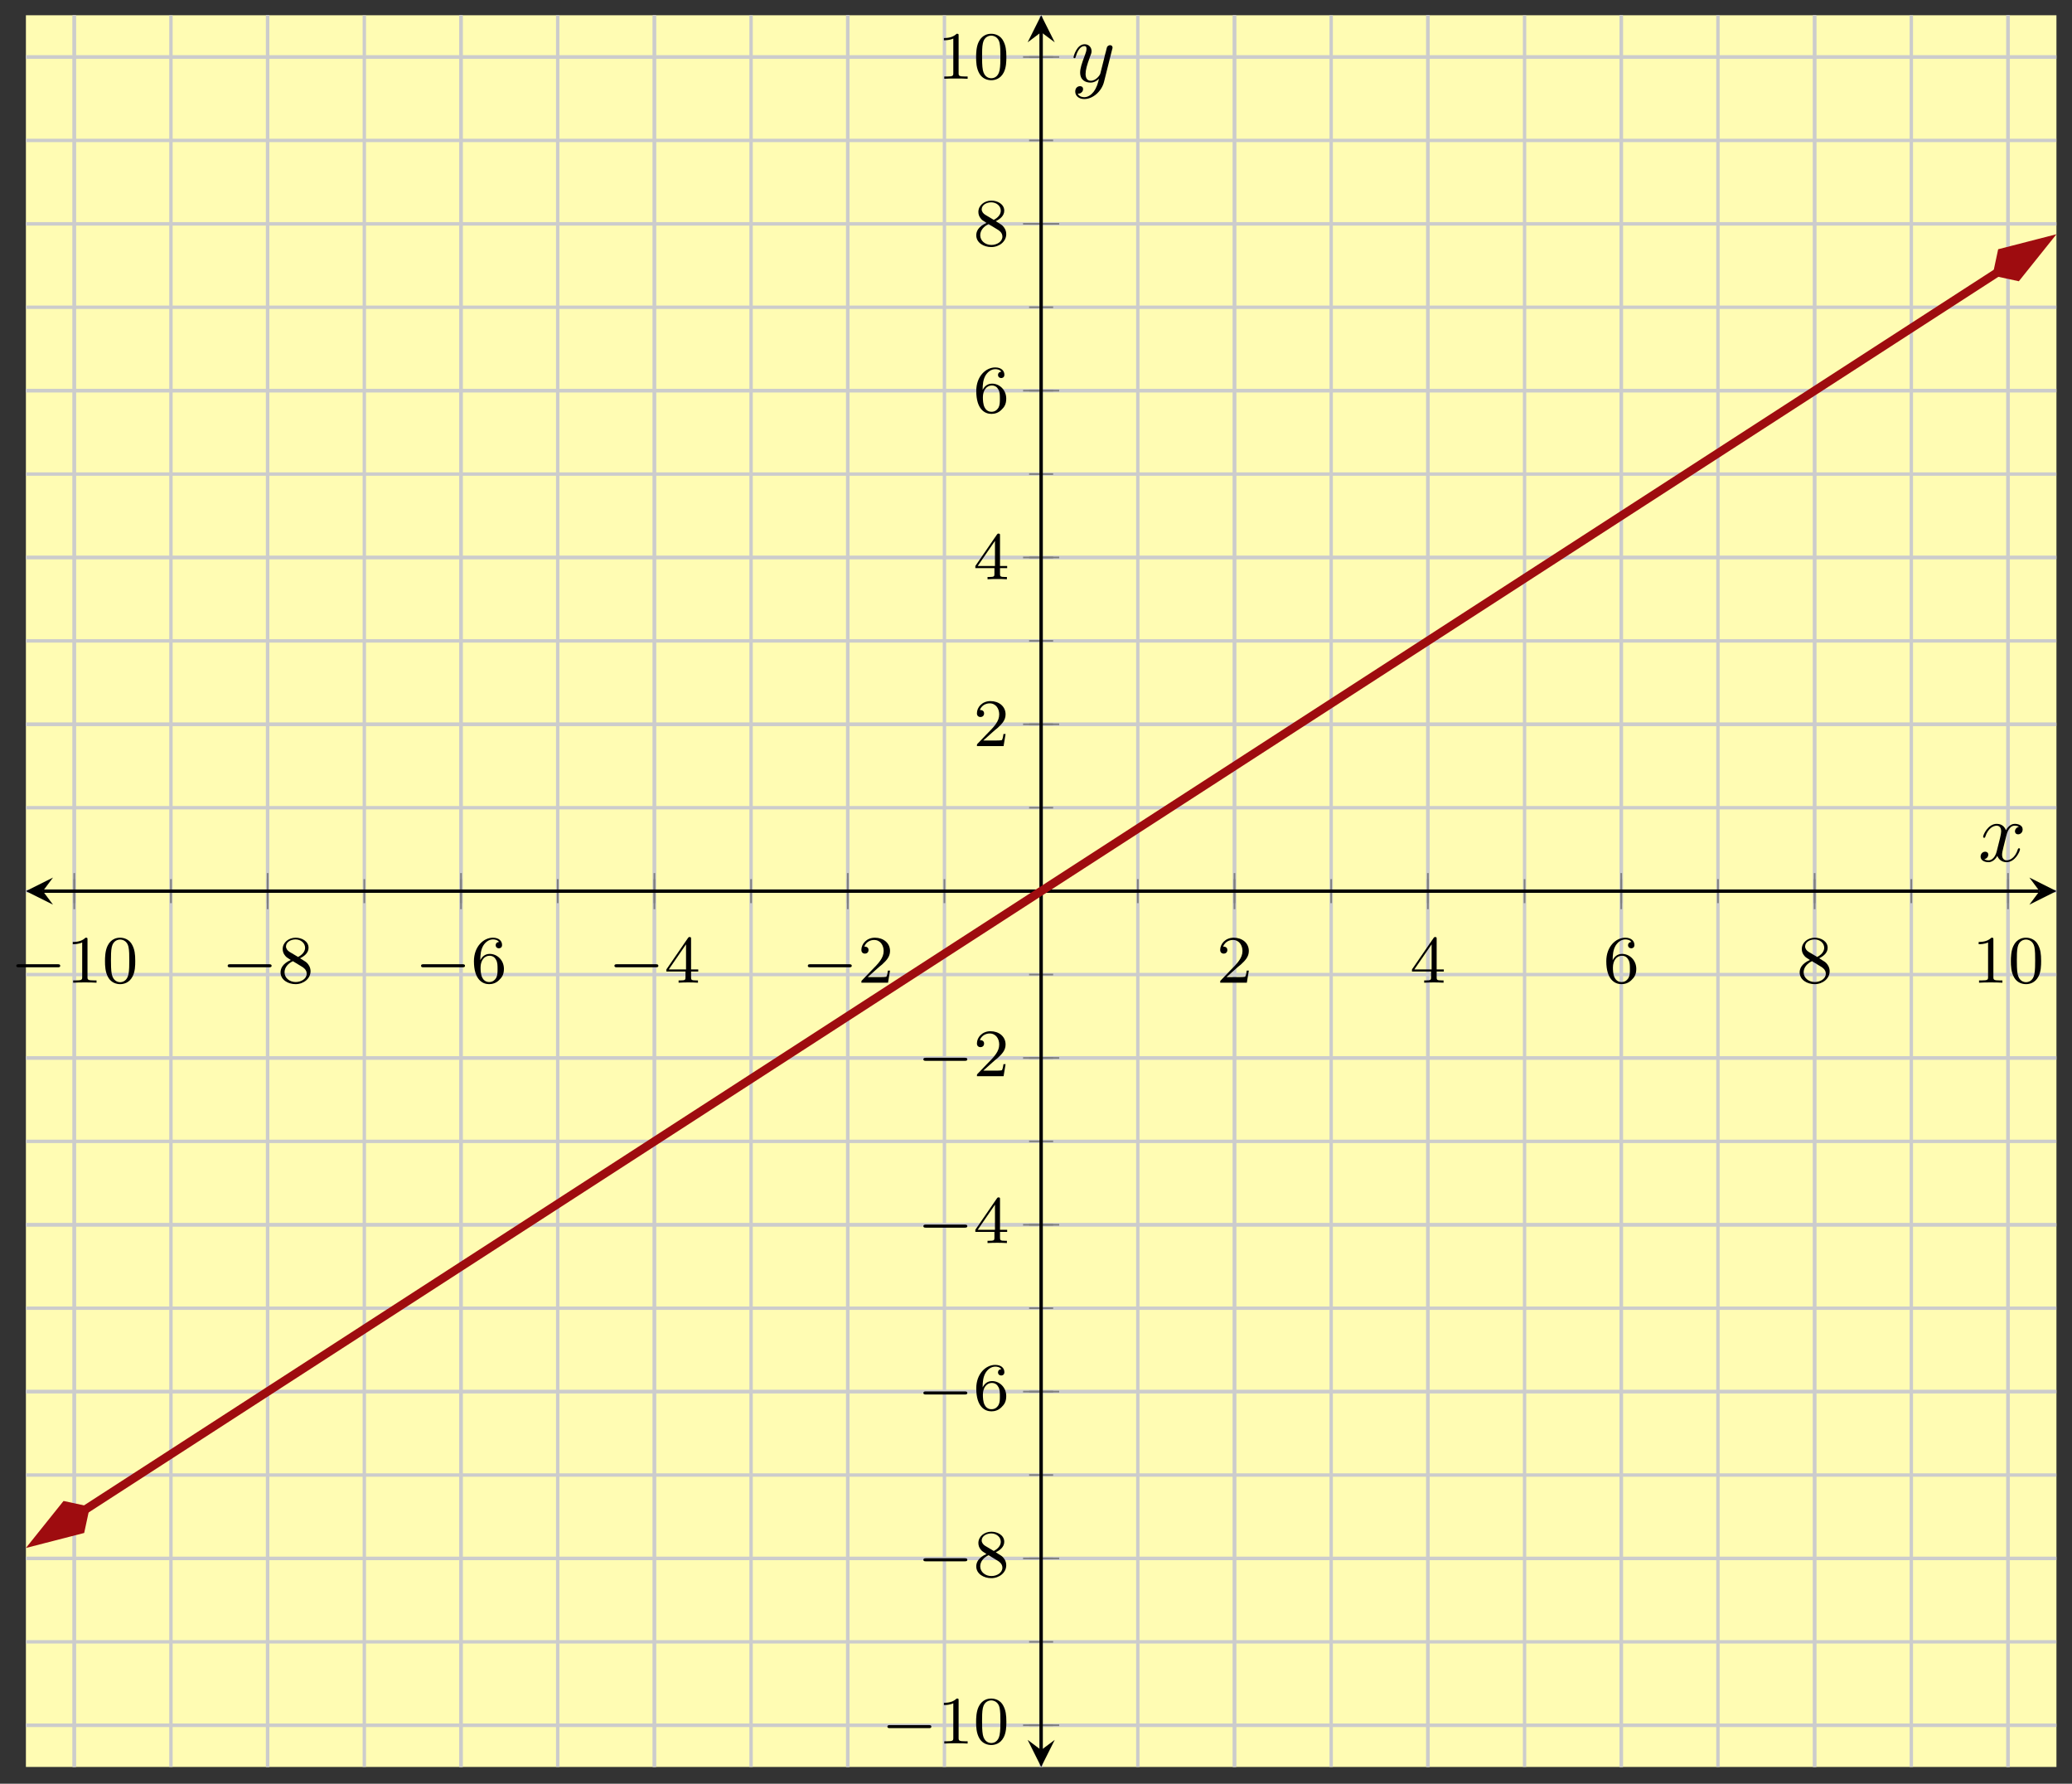 <?xml version="1.0" encoding="UTF-8"?>
<svg xmlns="http://www.w3.org/2000/svg" xmlns:xlink="http://www.w3.org/1999/xlink" width="244pt" height="210pt" viewBox="0 0 244 210" version="1.1">
<rect x="0" y="0" width="244" height="210" fill="#333333" stroke="none"/>
<defs>
<g>
<symbol overflow="visible" id="glyph0-0">
<path style="stroke:none;" d=""/>
</symbol>
<symbol overflow="visible" id="glyph0-1">
<path style="stroke:none;" d="M 5.562 -1.812 C 5.703 -1.812 5.875 -1.812 5.875 -1.984 C 5.875 -2.172 5.703 -2.172 5.562 -2.172 L 1 -2.172 C 0.875 -2.172 0.703 -2.172 0.703 -1.984 C 0.703 -1.812 0.875 -1.812 1 -1.812 Z M 5.562 -1.812 "/>
</symbol>
<symbol overflow="visible" id="glyph1-0">
<path style="stroke:none;" d=""/>
</symbol>
<symbol overflow="visible" id="glyph1-1">
<path style="stroke:none;" d="M 2.5 -5.078 C 2.5 -5.297 2.484 -5.297 2.266 -5.297 C 1.938 -4.984 1.516 -4.797 0.766 -4.797 L 0.766 -4.531 C 0.984 -4.531 1.406 -4.531 1.875 -4.734 L 1.875 -0.656 C 1.875 -0.359 1.844 -0.266 1.094 -0.266 L 0.812 -0.266 L 0.812 0 C 1.141 -0.031 1.828 -0.031 2.188 -0.031 C 2.547 -0.031 3.234 -0.031 3.562 0 L 3.562 -0.266 L 3.281 -0.266 C 2.531 -0.266 2.5 -0.359 2.5 -0.656 Z M 2.5 -5.078 "/>
</symbol>
<symbol overflow="visible" id="glyph1-2">
<path style="stroke:none;" d="M 3.891 -2.547 C 3.891 -3.391 3.812 -3.906 3.547 -4.422 C 3.203 -5.125 2.547 -5.297 2.109 -5.297 C 1.109 -5.297 0.734 -4.547 0.625 -4.328 C 0.344 -3.75 0.328 -2.953 0.328 -2.547 C 0.328 -2.016 0.344 -1.219 0.734 -0.578 C 1.094 0.016 1.688 0.172 2.109 0.172 C 2.5 0.172 3.172 0.047 3.578 -0.734 C 3.875 -1.312 3.891 -2.031 3.891 -2.547 Z M 2.109 -0.062 C 1.844 -0.062 1.297 -0.188 1.125 -1.016 C 1.031 -1.469 1.031 -2.219 1.031 -2.641 C 1.031 -3.188 1.031 -3.75 1.125 -4.188 C 1.297 -5 1.906 -5.078 2.109 -5.078 C 2.375 -5.078 2.938 -4.938 3.094 -4.219 C 3.188 -3.781 3.188 -3.172 3.188 -2.641 C 3.188 -2.172 3.188 -1.453 3.094 -1 C 2.922 -0.172 2.375 -0.062 2.109 -0.062 Z M 2.109 -0.062 "/>
</symbol>
<symbol overflow="visible" id="glyph1-3">
<path style="stroke:none;" d="M 2.641 -2.875 C 3.094 -3.094 3.641 -3.484 3.641 -4.109 C 3.641 -4.875 2.859 -5.297 2.125 -5.297 C 1.281 -5.297 0.594 -4.719 0.594 -3.969 C 0.594 -3.672 0.688 -3.406 0.891 -3.172 C 1.031 -3 1.062 -2.984 1.547 -2.672 C 0.562 -2.234 0.344 -1.656 0.344 -1.219 C 0.344 -0.328 1.234 0.172 2.109 0.172 C 3.078 0.172 3.875 -0.5 3.875 -1.344 C 3.875 -1.844 3.609 -2.172 3.469 -2.312 C 3.344 -2.438 3.328 -2.453 2.641 -2.875 Z M 1.406 -3.625 C 1.172 -3.766 0.984 -4 0.984 -4.266 C 0.984 -4.766 1.531 -5.094 2.109 -5.094 C 2.719 -5.094 3.234 -4.672 3.234 -4.109 C 3.234 -3.656 2.875 -3.266 2.406 -3.031 Z M 1.797 -2.531 C 1.828 -2.516 2.734 -1.953 2.875 -1.875 C 3 -1.797 3.422 -1.547 3.422 -1.062 C 3.422 -0.453 2.766 -0.078 2.125 -0.078 C 1.406 -0.078 0.812 -0.562 0.812 -1.219 C 0.812 -1.812 1.25 -2.281 1.797 -2.531 Z M 1.797 -2.531 "/>
</symbol>
<symbol overflow="visible" id="glyph1-4">
<path style="stroke:none;" d="M 1.094 -2.641 C 1.094 -3.297 1.156 -3.875 1.438 -4.359 C 1.688 -4.766 2.094 -5.094 2.594 -5.094 C 2.75 -5.094 3.109 -5.062 3.297 -4.797 C 2.938 -4.766 2.906 -4.5 2.906 -4.422 C 2.906 -4.172 3.094 -4.047 3.281 -4.047 C 3.422 -4.047 3.656 -4.125 3.656 -4.438 C 3.656 -4.906 3.297 -5.297 2.578 -5.297 C 1.469 -5.297 0.344 -4.25 0.344 -2.531 C 0.344 -0.359 1.359 0.172 2.125 0.172 C 2.516 0.172 2.922 0.062 3.281 -0.281 C 3.609 -0.594 3.875 -0.922 3.875 -1.625 C 3.875 -2.656 3.078 -3.391 2.203 -3.391 C 1.625 -3.391 1.281 -3.031 1.094 -2.641 Z M 2.125 -0.078 C 1.703 -0.078 1.438 -0.359 1.328 -0.594 C 1.141 -0.953 1.125 -1.484 1.125 -1.797 C 1.125 -2.578 1.547 -3.172 2.172 -3.172 C 2.562 -3.172 2.812 -2.969 2.953 -2.688 C 3.125 -2.391 3.125 -2.031 3.125 -1.625 C 3.125 -1.219 3.125 -0.875 2.969 -0.578 C 2.75 -0.219 2.484 -0.078 2.125 -0.078 Z M 2.125 -0.078 "/>
</symbol>
<symbol overflow="visible" id="glyph1-5">
<path style="stroke:none;" d="M 3.141 -5.156 C 3.141 -5.312 3.141 -5.375 2.969 -5.375 C 2.875 -5.375 2.859 -5.375 2.781 -5.266 L 0.234 -1.562 L 0.234 -1.312 L 2.484 -1.312 L 2.484 -0.641 C 2.484 -0.344 2.469 -0.266 1.844 -0.266 L 1.672 -0.266 L 1.672 0 C 2.344 -0.031 2.359 -0.031 2.812 -0.031 C 3.266 -0.031 3.281 -0.031 3.953 0 L 3.953 -0.266 L 3.781 -0.266 C 3.156 -0.266 3.141 -0.344 3.141 -0.641 L 3.141 -1.312 L 3.984 -1.312 L 3.984 -1.562 L 3.141 -1.562 Z M 2.547 -4.516 L 2.547 -1.562 L 0.516 -1.562 Z M 2.547 -4.516 "/>
</symbol>
<symbol overflow="visible" id="glyph1-6">
<path style="stroke:none;" d="M 2.25 -1.625 C 2.375 -1.75 2.703 -2.016 2.844 -2.125 C 3.328 -2.578 3.797 -3.016 3.797 -3.734 C 3.797 -4.688 3 -5.297 2.016 -5.297 C 1.047 -5.297 0.422 -4.578 0.422 -3.859 C 0.422 -3.469 0.734 -3.422 0.844 -3.422 C 1.016 -3.422 1.266 -3.531 1.266 -3.844 C 1.266 -4.25 0.859 -4.25 0.766 -4.25 C 1 -4.844 1.531 -5.031 1.922 -5.031 C 2.656 -5.031 3.047 -4.406 3.047 -3.734 C 3.047 -2.906 2.469 -2.297 1.516 -1.344 L 0.516 -0.297 C 0.422 -0.219 0.422 -0.203 0.422 0 L 3.562 0 L 3.797 -1.422 L 3.547 -1.422 C 3.531 -1.266 3.469 -0.875 3.375 -0.719 C 3.328 -0.656 2.719 -0.656 2.594 -0.656 L 1.172 -0.656 Z M 2.25 -1.625 "/>
</symbol>
<symbol overflow="visible" id="glyph2-0">
<path style="stroke:none;" d=""/>
</symbol>
<symbol overflow="visible" id="glyph2-1">
<path style="stroke:none;" d="M 3.328 -3.016 C 3.391 -3.266 3.625 -4.188 4.312 -4.188 C 4.359 -4.188 4.609 -4.188 4.812 -4.062 C 4.531 -4 4.344 -3.766 4.344 -3.516 C 4.344 -3.359 4.453 -3.172 4.719 -3.172 C 4.938 -3.172 5.25 -3.344 5.25 -3.75 C 5.25 -4.266 4.672 -4.406 4.328 -4.406 C 3.75 -4.406 3.406 -3.875 3.281 -3.656 C 3.031 -4.312 2.5 -4.406 2.203 -4.406 C 1.172 -4.406 0.594 -3.125 0.594 -2.875 C 0.594 -2.766 0.703 -2.766 0.719 -2.766 C 0.797 -2.766 0.828 -2.797 0.844 -2.875 C 1.188 -3.938 1.844 -4.188 2.188 -4.188 C 2.375 -4.188 2.719 -4.094 2.719 -3.516 C 2.719 -3.203 2.547 -2.547 2.188 -1.141 C 2.031 -0.531 1.672 -0.109 1.234 -0.109 C 1.172 -0.109 0.953 -0.109 0.734 -0.234 C 0.984 -0.297 1.203 -0.5 1.203 -0.781 C 1.203 -1.047 0.984 -1.125 0.844 -1.125 C 0.531 -1.125 0.297 -0.875 0.297 -0.547 C 0.297 -0.094 0.781 0.109 1.219 0.109 C 1.891 0.109 2.25 -0.594 2.266 -0.641 C 2.391 -0.281 2.75 0.109 3.344 0.109 C 4.375 0.109 4.938 -1.172 4.938 -1.422 C 4.938 -1.531 4.859 -1.531 4.828 -1.531 C 4.734 -1.531 4.719 -1.484 4.688 -1.422 C 4.359 -0.344 3.688 -0.109 3.375 -0.109 C 2.984 -0.109 2.828 -0.422 2.828 -0.766 C 2.828 -0.984 2.875 -1.203 2.984 -1.641 Z M 3.328 -3.016 "/>
</symbol>
<symbol overflow="visible" id="glyph2-2">
<path style="stroke:none;" d="M 4.844 -3.797 C 4.891 -3.938 4.891 -3.953 4.891 -4.031 C 4.891 -4.203 4.75 -4.297 4.594 -4.297 C 4.5 -4.297 4.344 -4.234 4.25 -4.094 C 4.234 -4.031 4.141 -3.734 4.109 -3.547 C 4.031 -3.297 3.969 -3.016 3.906 -2.75 L 3.453 -0.953 C 3.422 -0.812 2.984 -0.109 2.328 -0.109 C 1.828 -0.109 1.719 -0.547 1.719 -0.922 C 1.719 -1.375 1.891 -2 2.219 -2.875 C 2.375 -3.281 2.422 -3.391 2.422 -3.594 C 2.422 -4.031 2.109 -4.406 1.609 -4.406 C 0.656 -4.406 0.297 -2.953 0.297 -2.875 C 0.297 -2.766 0.391 -2.766 0.406 -2.766 C 0.516 -2.766 0.516 -2.797 0.562 -2.953 C 0.844 -3.891 1.234 -4.188 1.578 -4.188 C 1.656 -4.188 1.828 -4.188 1.828 -3.875 C 1.828 -3.625 1.719 -3.359 1.656 -3.172 C 1.25 -2.109 1.078 -1.547 1.078 -1.078 C 1.078 -0.188 1.703 0.109 2.297 0.109 C 2.688 0.109 3.016 -0.062 3.297 -0.344 C 3.172 0.172 3.047 0.672 2.656 1.203 C 2.391 1.531 2.016 1.828 1.562 1.828 C 1.422 1.828 0.969 1.797 0.797 1.406 C 0.953 1.406 1.094 1.406 1.219 1.281 C 1.328 1.203 1.422 1.062 1.422 0.875 C 1.422 0.562 1.156 0.531 1.062 0.531 C 0.828 0.531 0.5 0.688 0.5 1.172 C 0.5 1.672 0.938 2.047 1.562 2.047 C 2.578 2.047 3.609 1.141 3.891 0.016 Z M 4.844 -3.797 "/>
</symbol>
</g>
<clipPath id="clip1">
  <path d="M 3.051 17 L 242.168 17 L 242.168 192 L 3.051 192 Z M 3.051 17 "/>
</clipPath>
<clipPath id="clip2">
  <path d="M 3.051 163 L 25 163 L 25 196 L 3.051 196 Z M 3.051 163 "/>
</clipPath>
<clipPath id="clip3">
  <path d="M 221 14 L 242.168 14 L 242.168 47 L 221 47 Z M 221 14 "/>
</clipPath>
</defs>
<g id="surface1">
<path style=" stroke:none;fill-rule:nonzero;fill:rgb(100%,98.47%,70.001%);fill-opacity:1;" d="M 3.051 208.027 L 242.168 208.027 L 242.168 1.797 L 3.051 1.797 Z M 3.051 208.027 "/>
<path style="fill:none;stroke-width:0.399;stroke-linecap:butt;stroke-linejoin:miter;stroke:rgb(79.999%,79.999%,79.999%);stroke-opacity:1;stroke-miterlimit:10;" d="M 5.693 0.001 L 5.693 206.226 M 17.08 0.001 L 17.08 206.226 M 28.466 0.001 L 28.466 206.226 M 39.852 0.001 L 39.852 206.226 M 51.238 0.001 L 51.238 206.226 M 62.624 0.001 L 62.624 206.226 M 74.01 0.001 L 74.01 206.226 M 85.396 0.001 L 85.396 206.226 M 96.783 0.001 L 96.783 206.226 M 108.165 0.001 L 108.165 206.226 M 119.551 0.001 L 119.551 206.226 M 130.937 0.001 L 130.937 206.226 M 142.323 0.001 L 142.323 206.226 M 153.709 0.001 L 153.709 206.226 M 165.096 0.001 L 165.096 206.226 M 176.482 0.001 L 176.482 206.226 M 187.868 0.001 L 187.868 206.226 M 199.254 0.001 L 199.254 206.226 M 210.64 0.001 L 210.64 206.226 M 222.026 0.001 L 222.026 206.226 M 233.412 0.001 L 233.412 206.226 " transform="matrix(1,0,0,-1,3.052,208.029)"/>
<path style="fill:none;stroke-width:0.399;stroke-linecap:butt;stroke-linejoin:miter;stroke:rgb(79.999%,79.999%,79.999%);stroke-opacity:1;stroke-miterlimit:10;" d="M 5.693 0.001 L 5.693 206.226 M 28.466 0.001 L 28.466 206.226 M 51.238 0.001 L 51.238 206.226 M 74.01 0.001 L 74.01 206.226 M 96.783 0.001 L 96.783 206.226 M 142.323 0.001 L 142.323 206.226 M 165.096 0.001 L 165.096 206.226 M 187.868 0.001 L 187.868 206.226 M 210.64 0.001 L 210.64 206.226 M 233.412 0.001 L 233.412 206.226 " transform="matrix(1,0,0,-1,3.052,208.029)"/>
<path style="fill:none;stroke-width:0.399;stroke-linecap:butt;stroke-linejoin:miter;stroke:rgb(79.999%,79.999%,79.999%);stroke-opacity:1;stroke-miterlimit:10;" d="M -0.002 4.911 L 239.104 4.911 M -0.002 14.731 L 239.104 14.731 M -0.002 24.551 L 239.104 24.551 M -0.002 34.371 L 239.104 34.371 M -0.002 44.191 L 239.104 44.191 M -0.002 54.012 L 239.104 54.012 M -0.002 63.832 L 239.104 63.832 M -0.002 73.652 L 239.104 73.652 M -0.002 83.472 L 239.104 83.472 M -0.002 93.292 L 239.104 93.292 M -0.002 103.112 L 239.104 103.112 M -0.002 112.936 L 239.104 112.936 M -0.002 122.756 L 239.104 122.756 M -0.002 132.576 L 239.104 132.576 M -0.002 142.396 L 239.104 142.396 M -0.002 152.216 L 239.104 152.216 M -0.002 162.036 L 239.104 162.036 M -0.002 171.856 L 239.104 171.856 M -0.002 181.676 L 239.104 181.676 M -0.002 191.496 L 239.104 191.496 M -0.002 201.316 L 239.104 201.316 " transform="matrix(1,0,0,-1,3.052,208.029)"/>
<path style="fill:none;stroke-width:0.399;stroke-linecap:butt;stroke-linejoin:miter;stroke:rgb(79.999%,79.999%,79.999%);stroke-opacity:1;stroke-miterlimit:10;" d="M -0.002 4.911 L 239.104 4.911 M -0.002 24.551 L 239.104 24.551 M -0.002 44.191 L 239.104 44.191 M -0.002 63.832 L 239.104 63.832 M -0.002 83.472 L 239.104 83.472 M -0.002 122.756 L 239.104 122.756 M -0.002 142.396 L 239.104 142.396 M -0.002 162.036 L 239.104 162.036 M -0.002 181.676 L 239.104 181.676 M -0.002 201.316 L 239.104 201.316 " transform="matrix(1,0,0,-1,3.052,208.029)"/>
<path style="fill:none;stroke-width:0.199;stroke-linecap:butt;stroke-linejoin:miter;stroke:rgb(50%,50%,50%);stroke-opacity:1;stroke-miterlimit:10;" d="M 5.693 101.698 L 5.693 104.53 M 17.08 101.698 L 17.08 104.53 M 28.466 101.698 L 28.466 104.53 M 39.852 101.698 L 39.852 104.53 M 51.238 101.698 L 51.238 104.53 M 62.624 101.698 L 62.624 104.53 M 74.01 101.698 L 74.01 104.53 M 85.396 101.698 L 85.396 104.53 M 96.783 101.698 L 96.783 104.53 M 108.165 101.698 L 108.165 104.53 M 119.551 101.698 L 119.551 104.53 M 130.937 101.698 L 130.937 104.53 M 142.323 101.698 L 142.323 104.53 M 153.709 101.698 L 153.709 104.53 M 165.096 101.698 L 165.096 104.53 M 176.482 101.698 L 176.482 104.53 M 187.868 101.698 L 187.868 104.53 M 199.254 101.698 L 199.254 104.53 M 210.64 101.698 L 210.64 104.53 M 222.026 101.698 L 222.026 104.53 M 233.412 101.698 L 233.412 104.53 " transform="matrix(1,0,0,-1,3.052,208.029)"/>
<path style="fill:none;stroke-width:0.199;stroke-linecap:butt;stroke-linejoin:miter;stroke:rgb(50%,50%,50%);stroke-opacity:1;stroke-miterlimit:10;" d="M 5.693 100.987 L 5.693 105.24 M 28.466 100.987 L 28.466 105.24 M 51.238 100.987 L 51.238 105.24 M 74.01 100.987 L 74.01 105.24 M 96.783 100.987 L 96.783 105.24 M 142.323 100.987 L 142.323 105.24 M 165.096 100.987 L 165.096 105.24 M 187.868 100.987 L 187.868 105.24 M 210.64 100.987 L 210.64 105.24 M 233.412 100.987 L 233.412 105.24 " transform="matrix(1,0,0,-1,3.052,208.029)"/>
<path style="fill:none;stroke-width:0.199;stroke-linecap:butt;stroke-linejoin:miter;stroke:rgb(50%,50%,50%);stroke-opacity:1;stroke-miterlimit:10;" d="M 118.137 4.911 L 120.969 4.911 M 118.137 14.731 L 120.969 14.731 M 118.137 24.551 L 120.969 24.551 M 118.137 34.371 L 120.969 34.371 M 118.137 44.191 L 120.969 44.191 M 118.137 54.012 L 120.969 54.012 M 118.137 63.832 L 120.969 63.832 M 118.137 73.652 L 120.969 73.652 M 118.137 83.472 L 120.969 83.472 M 118.137 93.292 L 120.969 93.292 M 118.137 103.112 L 120.969 103.112 M 118.137 112.936 L 120.969 112.936 M 118.137 122.756 L 120.969 122.756 M 118.137 132.576 L 120.969 132.576 M 118.137 142.396 L 120.969 142.396 M 118.137 152.216 L 120.969 152.216 M 118.137 162.036 L 120.969 162.036 M 118.137 171.856 L 120.969 171.856 M 118.137 181.676 L 120.969 181.676 M 118.137 191.496 L 120.969 191.496 M 118.137 201.316 L 120.969 201.316 " transform="matrix(1,0,0,-1,3.052,208.029)"/>
<path style="fill:none;stroke-width:0.199;stroke-linecap:butt;stroke-linejoin:miter;stroke:rgb(50%,50%,50%);stroke-opacity:1;stroke-miterlimit:10;" d="M 117.426 4.911 L 121.68 4.911 M 117.426 24.551 L 121.68 24.551 M 117.426 44.191 L 121.68 44.191 M 117.426 63.832 L 121.68 63.832 M 117.426 83.472 L 121.68 83.472 M 117.426 122.756 L 121.68 122.756 M 117.426 142.396 L 121.68 142.396 M 117.426 162.036 L 121.68 162.036 M 117.426 181.676 L 121.68 181.676 M 117.426 201.316 L 121.68 201.316 " transform="matrix(1,0,0,-1,3.052,208.029)"/>
<path style="fill:none;stroke-width:0.399;stroke-linecap:butt;stroke-linejoin:miter;stroke:rgb(0%,0%,0%);stroke-opacity:1;stroke-miterlimit:10;" d="M 1.994 103.112 L 237.112 103.112 " transform="matrix(1,0,0,-1,3.052,208.029)"/>
<path style=" stroke:none;fill-rule:nonzero;fill:rgb(0%,0%,0%);fill-opacity:1;" d="M 3.051 104.914 L 6.242 106.508 L 5.047 104.914 L 6.242 103.316 "/>
<path style=" stroke:none;fill-rule:nonzero;fill:rgb(0%,0%,0%);fill-opacity:1;" d="M 242.168 104.914 L 238.98 103.316 L 240.176 104.914 L 238.98 106.508 "/>
<path style="fill:none;stroke-width:0.399;stroke-linecap:butt;stroke-linejoin:miter;stroke:rgb(0%,0%,0%);stroke-opacity:1;stroke-miterlimit:10;" d="M 119.551 1.994 L 119.551 204.234 " transform="matrix(1,0,0,-1,3.052,208.029)"/>
<path style=" stroke:none;fill-rule:nonzero;fill:rgb(0%,0%,0%);fill-opacity:1;" d="M 122.609 208.027 L 124.207 204.84 L 122.609 206.035 L 121.016 204.84 "/>
<path style=" stroke:none;fill-rule:nonzero;fill:rgb(0%,0%,0%);fill-opacity:1;" d="M 122.609 1.797 L 121.016 4.984 L 122.609 3.789 L 124.207 4.984 "/>
<g style="fill:rgb(0%,0%,0%);fill-opacity:1;">
  <use xlink:href="#glyph0-1" x="1.217" y="115.695"/>
</g>
<g style="fill:rgb(0%,0%,0%);fill-opacity:1;">
  <use xlink:href="#glyph1-1" x="7.804" y="115.695"/>
  <use xlink:href="#glyph1-2" x="12.036" y="115.695"/>
</g>
<g style="fill:rgb(0%,0%,0%);fill-opacity:1;">
  <use xlink:href="#glyph0-1" x="26.109" y="115.695"/>
</g>
<g style="fill:rgb(0%,0%,0%);fill-opacity:1;">
  <use xlink:href="#glyph1-3" x="32.695" y="115.695"/>
</g>
<g style="fill:rgb(0%,0%,0%);fill-opacity:1;">
  <use xlink:href="#glyph0-1" x="48.881" y="115.695"/>
</g>
<g style="fill:rgb(0%,0%,0%);fill-opacity:1;">
  <use xlink:href="#glyph1-4" x="55.467" y="115.695"/>
</g>
<g style="fill:rgb(0%,0%,0%);fill-opacity:1;">
  <use xlink:href="#glyph0-1" x="71.654" y="115.695"/>
</g>
<g style="fill:rgb(0%,0%,0%);fill-opacity:1;">
  <use xlink:href="#glyph1-5" x="78.24" y="115.695"/>
</g>
<g style="fill:rgb(0%,0%,0%);fill-opacity:1;">
  <use xlink:href="#glyph0-1" x="94.427" y="115.695"/>
</g>
<g style="fill:rgb(0%,0%,0%);fill-opacity:1;">
  <use xlink:href="#glyph1-6" x="101.013" y="115.695"/>
</g>
<g style="fill:rgb(0%,0%,0%);fill-opacity:1;">
  <use xlink:href="#glyph1-6" x="143.267" y="115.695"/>
</g>
<g style="fill:rgb(0%,0%,0%);fill-opacity:1;">
  <use xlink:href="#glyph1-5" x="166.041" y="115.695"/>
</g>
<g style="fill:rgb(0%,0%,0%);fill-opacity:1;">
  <use xlink:href="#glyph1-4" x="188.814" y="115.695"/>
</g>
<g style="fill:rgb(0%,0%,0%);fill-opacity:1;">
  <use xlink:href="#glyph1-3" x="211.586" y="115.695"/>
</g>
<g style="fill:rgb(0%,0%,0%);fill-opacity:1;">
  <use xlink:href="#glyph1-1" x="232.242" y="115.695"/>
  <use xlink:href="#glyph1-2" x="236.474" y="115.695"/>
</g>
<g style="fill:rgb(0%,0%,0%);fill-opacity:1;">
  <use xlink:href="#glyph0-1" x="103.8" y="205.272"/>
</g>
<g style="fill:rgb(0%,0%,0%);fill-opacity:1;">
  <use xlink:href="#glyph1-1" x="110.387" y="205.272"/>
  <use xlink:href="#glyph1-2" x="114.619" y="205.272"/>
</g>
<g style="fill:rgb(0%,0%,0%);fill-opacity:1;">
  <use xlink:href="#glyph0-1" x="108.035" y="185.63"/>
</g>
<g style="fill:rgb(0%,0%,0%);fill-opacity:1;">
  <use xlink:href="#glyph1-3" x="114.621" y="185.63"/>
</g>
<g style="fill:rgb(0%,0%,0%);fill-opacity:1;">
  <use xlink:href="#glyph0-1" x="108.035" y="165.989"/>
</g>
<g style="fill:rgb(0%,0%,0%);fill-opacity:1;">
  <use xlink:href="#glyph1-4" x="114.621" y="165.989"/>
</g>
<g style="fill:rgb(0%,0%,0%);fill-opacity:1;">
  <use xlink:href="#glyph0-1" x="108.035" y="146.348"/>
</g>
<g style="fill:rgb(0%,0%,0%);fill-opacity:1;">
  <use xlink:href="#glyph1-5" x="114.621" y="146.348"/>
</g>
<g style="fill:rgb(0%,0%,0%);fill-opacity:1;">
  <use xlink:href="#glyph0-1" x="108.035" y="126.706"/>
</g>
<g style="fill:rgb(0%,0%,0%);fill-opacity:1;">
  <use xlink:href="#glyph1-6" x="114.621" y="126.706"/>
</g>
<g style="fill:rgb(0%,0%,0%);fill-opacity:1;">
  <use xlink:href="#glyph1-6" x="114.621" y="87.839"/>
</g>
<g style="fill:rgb(0%,0%,0%);fill-opacity:1;">
  <use xlink:href="#glyph1-5" x="114.621" y="68.198"/>
</g>
<g style="fill:rgb(0%,0%,0%);fill-opacity:1;">
  <use xlink:href="#glyph1-4" x="114.621" y="48.557"/>
</g>
<g style="fill:rgb(0%,0%,0%);fill-opacity:1;">
  <use xlink:href="#glyph1-3" x="114.621" y="28.915"/>
</g>
<g style="fill:rgb(0%,0%,0%);fill-opacity:1;">
  <use xlink:href="#glyph1-1" x="110.387" y="9.274"/>
  <use xlink:href="#glyph1-2" x="114.619" y="9.274"/>
</g>
<g clip-path="url(#clip1)" clip-rule="nonzero">
<path style="fill:none;stroke-width:0.996;stroke-linecap:butt;stroke-linejoin:miter;stroke:rgb(61.96%,4.706%,5.881%);stroke-opacity:1;stroke-miterlimit:10;" d="M 6.936 30.266 L 9.963 32.223 L 19.927 38.668 L 29.888 45.113 L 39.852 51.558 L 49.812 58 L 69.741 70.89 L 79.701 77.335 L 89.666 83.78 L 99.626 90.225 L 109.591 96.67 L 119.551 103.112 L 139.48 116.002 L 149.44 122.447 L 159.404 128.892 L 169.365 135.337 L 189.294 148.227 L 199.254 154.669 L 209.218 161.114 L 219.179 167.559 L 229.143 174.004 L 232.17 175.961 " transform="matrix(1,0,0,-1,3.052,208.029)"/>
</g>
<path style=" stroke:none;fill-rule:nonzero;fill:rgb(61.96%,4.706%,5.881%);fill-opacity:1;" d="M 4.375 181.395 L 9.492 180.074 L 9.988 177.762 L 7.68 177.266 Z M 4.375 181.395 "/>
<g clip-path="url(#clip2)" clip-rule="nonzero">
<path style="fill:none;stroke-width:0.996;stroke-linecap:butt;stroke-linejoin:miter;stroke:rgb(61.96%,4.706%,5.881%);stroke-opacity:1;stroke-miterlimit:10;" d="M 7.392 0 L 2.378 1.671 L 0.705 -0.001 L 2.374 -1.672 Z M 7.392 0 " transform="matrix(-0.84,0.543,0.543,0.84,10.581,177.38)"/>
</g>
<path style=" stroke:none;fill-rule:nonzero;fill:rgb(61.96%,4.706%,5.881%);fill-opacity:1;" d="M 240.848 28.43 L 235.727 29.75 L 235.234 32.062 L 237.543 32.559 Z M 240.848 28.43 "/>
<g clip-path="url(#clip3)" clip-rule="nonzero">
<path style="fill:none;stroke-width:0.996;stroke-linecap:butt;stroke-linejoin:miter;stroke:rgb(61.96%,4.706%,5.881%);stroke-opacity:1;stroke-miterlimit:10;" d="M 7.392 0 L 2.375 1.673 L 0.706 -0.001 L 2.375 -1.672 Z M 7.392 0 " transform="matrix(0.84,-0.543,-0.543,-0.84,234.641,32.445)"/>
</g>
<g style="fill:rgb(0%,0%,0%);fill-opacity:1;">
  <use xlink:href="#glyph2-1" x="232.939" y="101.399"/>
</g>
<g style="fill:rgb(0%,0%,0%);fill-opacity:1;">
  <use xlink:href="#glyph2-2" x="126.121" y="9.615"/>
</g>
</g>
</svg>
